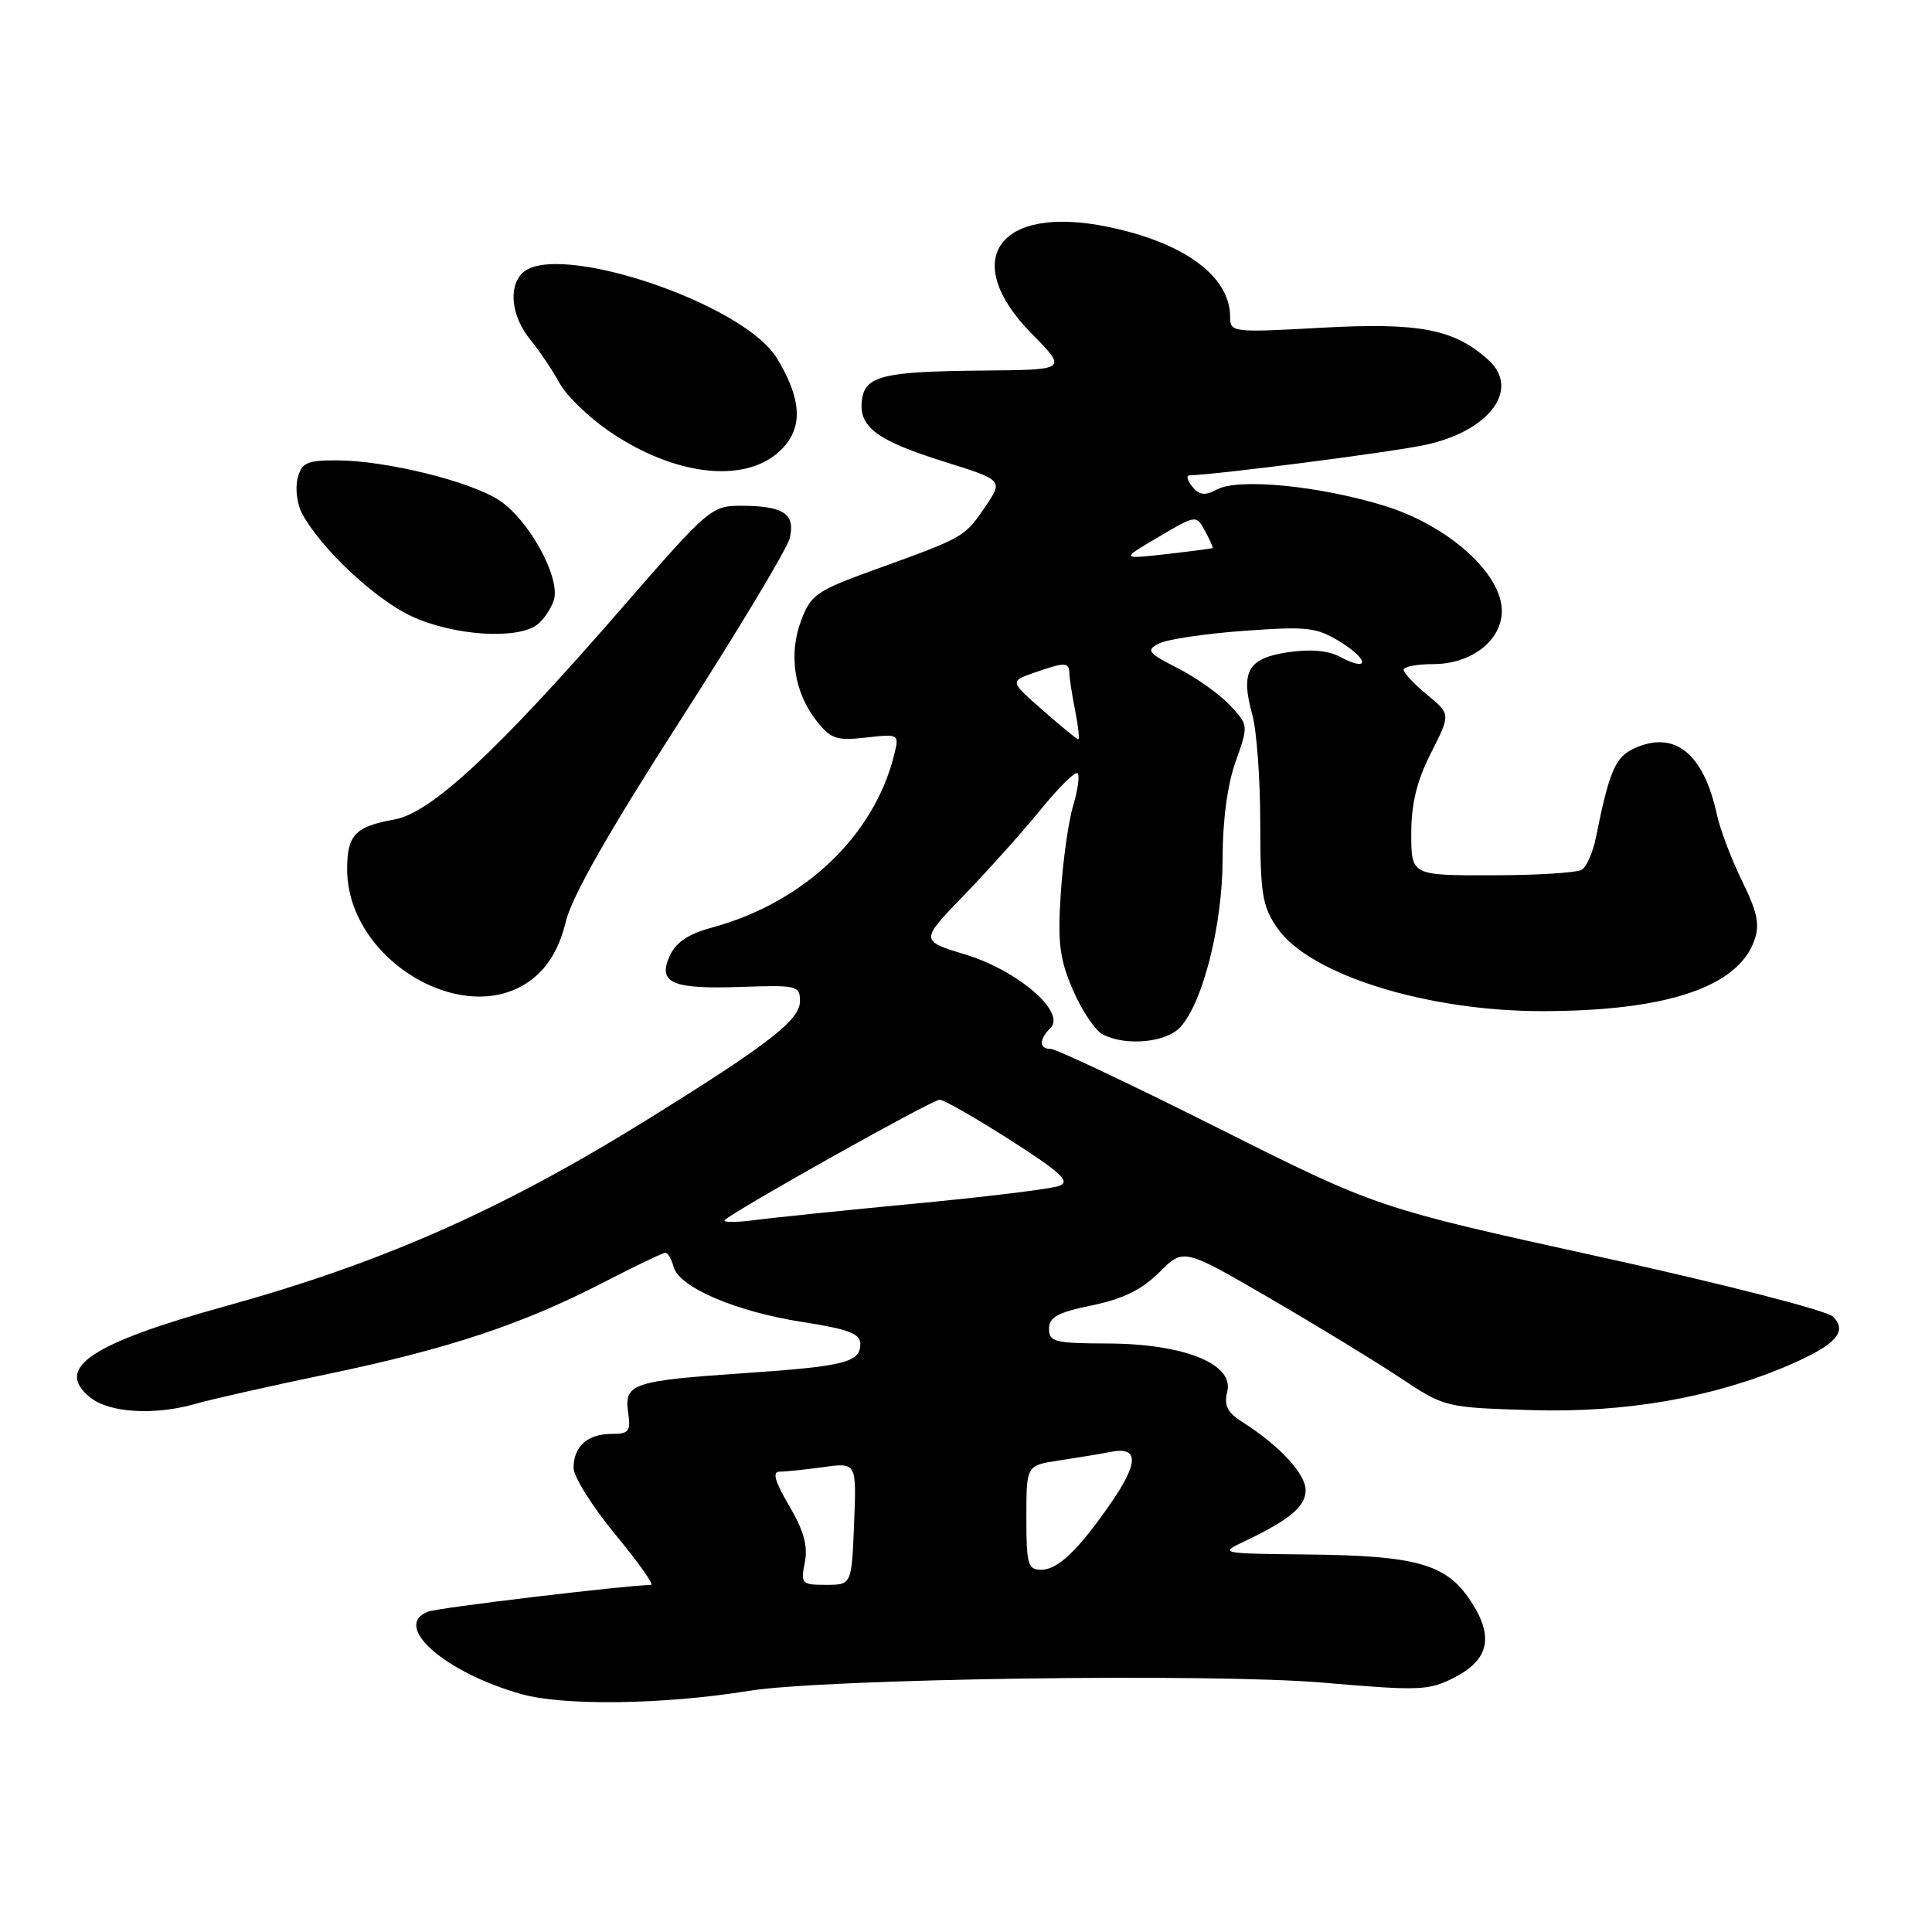 <?xml version="1.0" encoding="UTF-8" standalone="no"?>
<!DOCTYPE svg PUBLIC "-//W3C//DTD SVG 1.1//EN" "http://www.w3.org/Graphics/SVG/1.1/DTD/svg11.dtd" >
<svg xmlns="http://www.w3.org/2000/svg" xmlns:xlink="http://www.w3.org/1999/xlink" version="1.1" viewBox="0 0 256 256">
 <g >
 <path fill="currentColor"
d=" M 99.21 224.05 C 109.16 222.43 160.53 221.69 175.30 222.96 C 188.25 224.07 189.34 224.02 192.80 222.23 C 197.38 219.86 197.98 216.75 194.76 211.97 C 191.59 207.25 187.65 206.14 173.50 205.98 C 161.50 205.85 161.50 205.85 165.01 204.18 C 170.93 201.35 173.00 199.61 173.00 197.45 C 173.00 195.30 169.53 191.55 164.76 188.52 C 162.61 187.16 162.15 186.26 162.62 184.39 C 163.54 180.73 156.86 178.05 146.75 178.02 C 139.77 178.00 139.00 177.81 139.00 176.07 C 139.00 174.53 140.15 173.90 144.72 172.96 C 148.84 172.10 151.32 170.88 153.63 168.57 C 156.82 165.38 156.82 165.38 168.16 171.97 C 174.40 175.59 182.19 180.35 185.48 182.53 C 191.46 186.50 191.46 186.50 202.98 186.85 C 215.42 187.22 227.03 185.19 237.02 180.90 C 243.25 178.22 244.87 176.44 242.88 174.46 C 242.09 173.66 228.27 170.11 211.97 166.53 C 182.50 160.05 182.50 160.05 161.50 149.52 C 149.95 143.73 139.94 138.99 139.25 138.99 C 137.67 139.00 137.65 137.75 139.20 136.20 C 141.28 134.12 134.82 128.56 127.89 126.47 C 121.90 124.65 121.90 124.65 127.78 118.58 C 131.01 115.23 135.59 110.12 137.95 107.21 C 140.32 104.30 142.49 102.16 142.79 102.46 C 143.08 102.75 142.82 104.68 142.20 106.75 C 141.58 108.81 140.84 114.04 140.56 118.37 C 140.13 124.93 140.40 127.06 142.16 131.16 C 143.33 133.87 145.09 136.51 146.07 137.04 C 149.11 138.66 154.54 138.16 156.42 136.08 C 159.42 132.77 162.00 122.47 162.00 113.80 C 162.00 108.75 162.64 103.97 163.72 100.93 C 165.44 96.09 165.44 96.09 162.97 93.45 C 161.61 91.99 158.50 89.78 156.06 88.54 C 152.07 86.50 151.82 86.17 153.56 85.27 C 154.63 84.72 159.69 83.96 164.82 83.59 C 173.28 82.98 174.45 83.11 177.62 85.07 C 181.46 87.45 181.43 89.10 177.58 87.04 C 175.98 86.19 173.63 85.98 170.63 86.43 C 165.35 87.22 164.35 88.98 165.94 94.72 C 166.52 96.80 166.99 103.27 166.99 109.10 C 167.00 118.46 167.26 120.09 169.25 122.97 C 173.50 129.14 189.06 134.01 204.46 133.98 C 220.80 133.96 230.25 130.80 232.45 124.63 C 233.21 122.51 232.88 120.90 230.83 116.73 C 229.42 113.85 227.93 109.92 227.51 108.00 C 225.75 99.82 221.91 96.72 216.55 99.16 C 214.04 100.30 213.25 102.13 211.46 111.00 C 211.07 112.92 210.24 114.83 209.62 115.23 C 209.01 115.64 203.66 115.98 197.75 115.98 C 187.00 116.00 187.00 116.00 187.00 110.47 C 187.00 106.48 187.73 103.49 189.61 99.78 C 192.22 94.63 192.22 94.63 189.10 92.06 C 187.39 90.65 185.99 89.16 185.99 88.75 C 186.00 88.34 187.74 88.00 189.87 88.00 C 194.96 88.00 199.00 84.88 199.00 80.94 C 199.00 76.00 191.92 69.65 183.50 67.04 C 174.91 64.38 164.14 63.32 161.28 64.85 C 159.66 65.71 158.94 65.63 157.98 64.48 C 157.31 63.67 157.15 62.99 157.63 62.98 C 161.23 62.90 184.57 59.89 188.91 58.94 C 197.41 57.09 201.49 51.56 197.21 47.69 C 192.71 43.61 188.09 42.72 175.25 43.42 C 163.29 44.08 163.00 44.05 163.00 42.01 C 163.00 36.62 156.94 32.15 146.81 30.06 C 132.30 27.06 127.06 34.41 136.71 44.22 C 141.42 49.00 141.42 49.00 130.46 49.10 C 116.89 49.22 114.59 49.79 114.20 53.09 C 113.79 56.60 116.23 58.40 125.22 61.21 C 132.94 63.63 132.94 63.63 130.52 67.19 C 127.81 71.17 127.78 71.19 116.03 75.44 C 108.20 78.27 107.45 78.78 106.16 82.21 C 104.46 86.70 105.23 91.76 108.19 95.51 C 110.08 97.91 110.83 98.17 114.74 97.73 C 119.09 97.24 119.15 97.27 118.52 99.86 C 115.88 110.75 106.53 119.63 94.20 122.95 C 91.23 123.75 89.56 124.88 88.76 126.62 C 87.10 130.26 89.02 131.10 98.25 130.77 C 105.62 130.51 106.00 130.61 106.00 132.66 C 106.00 135.14 101.93 138.31 86.00 148.21 C 66.63 160.26 50.77 167.28 29.93 173.06 C 11.98 178.03 7.15 181.28 11.94 185.16 C 14.50 187.23 20.51 187.58 26.01 185.99 C 27.93 185.43 35.82 183.65 43.55 182.04 C 59.55 178.69 69.21 175.48 80.04 169.89 C 84.18 167.75 87.84 166.00 88.17 166.00 C 88.50 166.00 88.98 166.83 89.25 167.85 C 89.96 170.56 97.47 173.79 106.27 175.16 C 112.44 176.12 114.00 176.71 114.00 178.07 C 114.00 180.53 111.96 181.04 98.50 181.96 C 83.83 182.96 82.68 183.35 83.23 187.14 C 83.60 189.67 83.35 190.00 81.03 190.00 C 77.86 190.00 76.00 191.66 76.00 194.51 C 76.00 195.66 78.48 199.62 81.52 203.31 C 84.56 206.99 86.70 210.00 86.27 210.01 C 82.91 210.06 58.07 213.03 56.72 213.55 C 51.88 215.41 58.92 221.62 69.10 224.48 C 74.73 226.06 88.01 225.87 99.21 224.05 Z  M 70.83 129.49 C 72.82 127.82 74.19 125.38 74.97 122.12 C 75.77 118.81 80.59 110.32 90.06 95.58 C 97.72 83.66 104.27 72.76 104.63 71.35 C 105.44 68.13 103.86 67.04 98.35 67.02 C 94.26 67.00 94.03 67.19 82.24 80.75 C 65.92 99.53 57.12 107.71 52.29 108.58 C 47.06 109.52 46.00 110.63 46.00 115.17 C 46.00 127.43 62.18 136.77 70.83 129.49 Z  M 71.21 82.75 C 72.08 82.06 73.07 80.58 73.40 79.46 C 74.27 76.52 70.10 68.92 66.21 66.33 C 62.37 63.78 51.09 61.00 44.57 61.00 C 40.62 61.00 39.96 61.31 39.43 63.41 C 39.10 64.73 39.37 66.82 40.03 68.05 C 42.48 72.64 49.66 79.38 54.50 81.64 C 60.05 84.24 68.59 84.80 71.21 82.75 Z  M 103.80 59.29 C 106.42 56.42 106.15 52.75 102.94 47.46 C 98.51 40.15 73.57 31.83 69.20 36.20 C 67.32 38.08 67.79 41.95 70.25 44.98 C 71.49 46.50 73.23 49.10 74.13 50.74 C 75.02 52.39 77.95 55.24 80.62 57.08 C 89.63 63.28 99.32 64.20 103.80 59.29 Z  M 106.64 207.04 C 107.07 204.88 106.52 202.85 104.58 199.54 C 102.64 196.24 102.30 195.00 103.32 195.00 C 104.09 195.00 106.70 194.73 109.11 194.40 C 113.50 193.79 113.50 193.79 113.17 201.90 C 112.85 210.00 112.85 210.00 109.45 210.00 C 106.22 210.00 106.08 209.86 106.64 207.04 Z  M 136.00 201.09 C 136.00 194.18 136.00 194.18 140.25 193.53 C 142.59 193.18 145.74 192.66 147.25 192.37 C 150.94 191.66 150.89 193.86 147.09 199.32 C 142.81 205.48 140.16 208.00 137.96 208.00 C 136.20 208.00 136.00 207.29 136.00 201.09 Z  M 96.04 161.67 C 97.09 160.53 123.51 145.72 124.50 145.72 C 125.05 145.71 129.26 148.12 133.86 151.06 C 140.62 155.39 141.87 156.56 140.36 157.13 C 139.34 157.53 130.85 158.57 121.50 159.46 C 112.15 160.35 102.47 161.34 100.00 161.67 C 97.53 161.99 95.74 161.99 96.04 161.67 Z  M 138.15 94.09 C 133.79 90.27 133.79 90.27 137.05 89.13 C 141.16 87.70 141.66 87.71 141.70 89.25 C 141.72 89.94 142.07 92.19 142.48 94.25 C 142.89 96.31 143.06 97.98 142.86 97.96 C 142.66 97.93 140.54 96.19 138.15 94.09 Z  M 153.50 71.16 C 158.50 68.21 158.50 68.21 159.67 70.35 C 160.31 71.53 160.76 72.55 160.67 72.62 C 160.58 72.69 157.80 73.05 154.50 73.43 C 148.50 74.10 148.50 74.10 153.50 71.16 Z "/>
</g>
</svg>